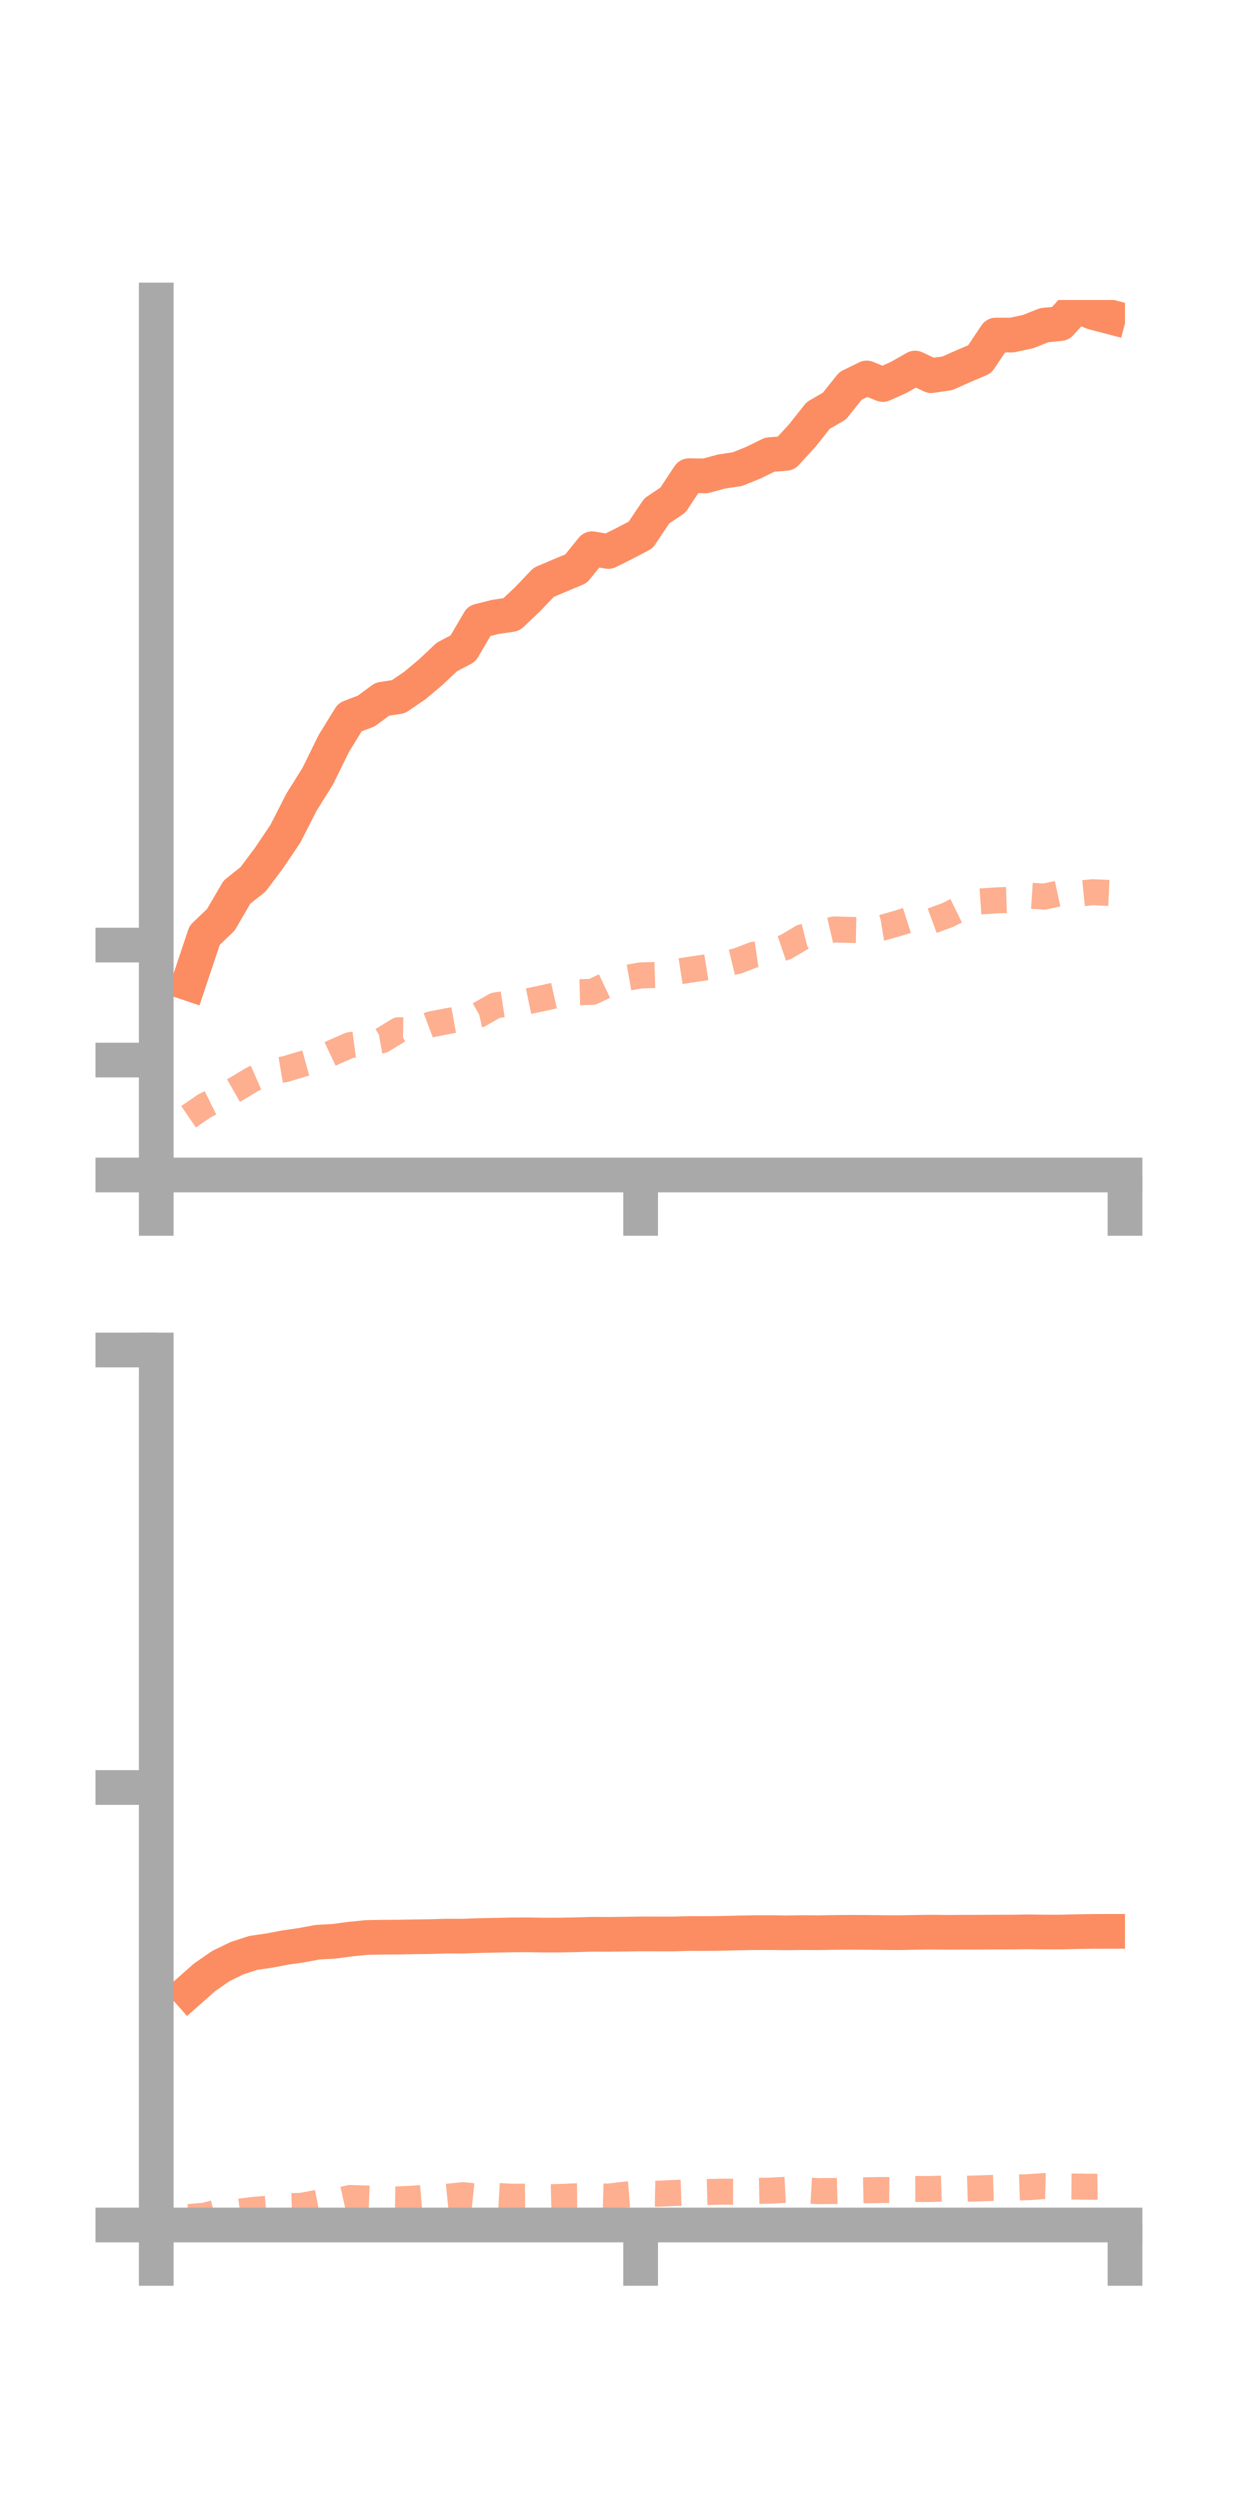 <?xml version="1.0" encoding="utf-8" standalone="no"?>
<!DOCTYPE svg PUBLIC "-//W3C//DTD SVG 1.1//EN"
  "http://www.w3.org/Graphics/SVG/1.1/DTD/svg11.dtd">
<!-- Created with matplotlib (https://matplotlib.org/) -->
<svg height="144pt" version="1.1" viewBox="0 0 72 144" width="72pt" xmlns="http://www.w3.org/2000/svg" xmlns:xlink="http://www.w3.org/1999/xlink">
 <defs>
  <style type="text/css">*{stroke-linecap:butt;stroke-linejoin:round;}</style>
 </defs>
 <g id="figure_1">
  <g id="patch_1">
   <path d="M 0 144 
L 72 144 
L 72 0 
L 0 0 
z
" style="fill:none;"/>
  </g>
  <g id="axes_1">
   <g id="patch_2">
    <path d="M 9 67.68 
L 64.8 67.68 
L 64.8 17.28 
L 9 17.28 
z
" style="fill:none;"/>
   </g>
   <g id="matplotlib.axis_1">
    <g id="xtick_1">
     <g id="line2d_1">
      <defs>
       <path d="M 0 0 
L 0 3.5 
" id="m699c46464a" style="stroke:#a9a9a9;stroke-width:2;"/>
      </defs>
      <g>
       <use style="fill:#a9a9a9;stroke:#a9a9a9;stroke-width:2;" x="9" xlink:href="#m699c46464a" y="67.68"/>
      </g>
     </g>
    </g>
    <g id="xtick_2">
     <g id="line2d_2">
      <g>
       <use style="fill:#a9a9a9;stroke:#a9a9a9;stroke-width:2;" x="36.9" xlink:href="#m699c46464a" y="67.68"/>
      </g>
     </g>
    </g>
    <g id="xtick_3">
     <g id="line2d_3">
      <g>
       <use style="fill:#a9a9a9;stroke:#a9a9a9;stroke-width:2;" x="64.8" xlink:href="#m699c46464a" y="67.68"/>
      </g>
     </g>
    </g>
   </g>
   <g id="matplotlib.axis_2">
    <g id="ytick_1">
     <g id="line2d_4">
      <defs>
       <path d="M 0 0 
L -3.5 0 
" id="mcffec00875" style="stroke:#a9a9a9;stroke-width:2;"/>
      </defs>
      <g>
       <use style="fill:#a9a9a9;stroke:#a9a9a9;stroke-width:2;" x="9" xlink:href="#mcffec00875" y="67.68"/>
      </g>
     </g>
    </g>
    <g id="ytick_2">
     <g id="line2d_5">
      <g>
       <use style="fill:#a9a9a9;stroke:#a9a9a9;stroke-width:2;" x="9" xlink:href="#mcffec00875" y="61.059"/>
      </g>
     </g>
    </g>
    <g id="ytick_3">
     <g id="line2d_6">
      <g>
       <use style="fill:#a9a9a9;stroke:#a9a9a9;stroke-width:2;" x="9" xlink:href="#mcffec00875" y="54.437"/>
      </g>
     </g>
    </g>
   </g>
   <g id="line2d_7">
    <path clip-path="url(#p49d3e0a3ef)" d="M 10.86 56.645 
L 11.79 53.871 
L 12.72 52.981 
L 13.65 51.386 
L 14.58 50.645 
L 15.51 49.403 
L 16.44 48.02 
L 17.37 46.201 
L 18.3 44.711 
L 19.23 42.821 
L 20.16 41.311 
L 21.09 40.957 
L 22.02 40.274 
L 22.95 40.129 
L 23.88 39.497 
L 24.81 38.719 
L 25.74 37.841 
L 26.67 37.353 
L 27.6 35.768 
L 28.53 35.536 
L 29.46 35.396 
L 30.39 34.513 
L 31.32 33.54 
L 32.25 33.146 
L 33.18 32.757 
L 34.11 31.607 
L 35.04 31.765 
L 35.97 31.301 
L 36.9 30.815 
L 37.83 29.428 
L 38.76 28.803 
L 39.69 27.399 
L 40.62 27.414 
L 41.55 27.162 
L 42.48 27.021 
L 43.41 26.644 
L 44.34 26.188 
L 45.27 26.114 
L 46.2 25.102 
L 47.13 23.929 
L 48.06 23.391 
L 48.99 22.229 
L 49.92 21.772 
L 50.85 22.148 
L 51.78 21.732 
L 52.71 21.201 
L 53.64 21.639 
L 54.57 21.501 
L 55.5 21.088 
L 56.43 20.691 
L 57.36 19.3 
L 58.29 19.3 
L 59.22 19.099 
L 60.15 18.729 
L 61.08 18.639 
L 62.01 17.611 
L 62.94 17.991 
L 63.87 18.234 
" style="fill:none;stroke:#fc8d62;stroke-linecap:square;stroke-width:2;"/>
   </g>
   <g id="line2d_8">
    <path clip-path="url(#p49d3e0a3ef)" d="M 10.86 64.325 
L 11.79 63.69 
L 12.72 63.231 
L 13.65 62.702 
L 14.58 62.144 
L 15.51 61.735 
L 16.44 61.58 
L 17.37 61.298 
L 18.3 61.042 
L 19.23 60.604 
L 20.16 60.2 
L 21.09 60.077 
L 22.02 59.913 
L 22.95 59.342 
L 23.88 59.357 
L 24.81 59.006 
L 25.74 58.825 
L 26.67 58.656 
L 27.6 58.444 
L 28.53 57.915 
L 29.46 57.772 
L 30.39 57.678 
L 31.32 57.483 
L 32.25 57.274 
L 33.18 57.156 
L 34.11 57.133 
L 35.04 56.694 
L 35.97 56.348 
L 36.9 56.185 
L 37.83 56.156 
L 38.76 56.009 
L 39.69 55.864 
L 40.62 55.726 
L 41.55 55.577 
L 42.48 55.352 
L 43.41 54.996 
L 44.34 54.862 
L 45.27 54.546 
L 46.2 53.99 
L 47.13 53.755 
L 48.06 53.538 
L 48.99 53.564 
L 49.92 53.582 
L 50.85 53.429 
L 51.78 53.164 
L 52.71 52.865 
L 53.64 53.053 
L 54.57 52.712 
L 55.5 52.257 
L 56.43 51.928 
L 57.36 51.863 
L 58.29 51.832 
L 59.22 51.585 
L 60.15 51.646 
L 61.08 51.445 
L 62.01 51.485 
L 62.94 51.391 
L 63.87 51.433 
" style="fill:none;stroke:#fc8d62;stroke-dasharray:1.5,1.5;stroke-dashoffset:0;stroke-opacity:0.7;stroke-width:1.5;"/>
   </g>
   <g id="patch_3">
    <path d="M 9 67.68 
L 9 17.28 
" style="fill:none;stroke:#a9a9a9;stroke-linecap:square;stroke-linejoin:miter;stroke-width:2;"/>
   </g>
   <g id="patch_4">
    <path d="M 64.8 67.68 
L 64.8 17.28 
" style="fill:none;"/>
   </g>
   <g id="patch_5">
    <path d="M 9 67.68 
L 64.8 67.68 
" style="fill:none;stroke:#a9a9a9;stroke-linecap:square;stroke-linejoin:miter;stroke-width:2;"/>
   </g>
   <g id="patch_6">
    <path d="M 9 17.28 
L 64.8 17.28 
" style="fill:none;"/>
   </g>
  </g>
  <g id="axes_2">
   <g id="patch_7">
    <path d="M 9 128.16 
L 64.8 128.16 
L 64.8 77.76 
L 9 77.76 
z
" style="fill:none;"/>
   </g>
   <g id="matplotlib.axis_3">
    <g id="xtick_4">
     <g id="line2d_9">
      <g>
       <use style="fill:#a9a9a9;stroke:#a9a9a9;stroke-width:2;" x="9" xlink:href="#m699c46464a" y="128.16"/>
      </g>
     </g>
    </g>
    <g id="xtick_5">
     <g id="line2d_10">
      <g>
       <use style="fill:#a9a9a9;stroke:#a9a9a9;stroke-width:2;" x="36.9" xlink:href="#m699c46464a" y="128.16"/>
      </g>
     </g>
    </g>
    <g id="xtick_6">
     <g id="line2d_11">
      <g>
       <use style="fill:#a9a9a9;stroke:#a9a9a9;stroke-width:2;" x="64.8" xlink:href="#m699c46464a" y="128.16"/>
      </g>
     </g>
    </g>
   </g>
   <g id="matplotlib.axis_4">
    <g id="ytick_4">
     <g id="line2d_12">
      <g>
       <use style="fill:#a9a9a9;stroke:#a9a9a9;stroke-width:2;" x="9" xlink:href="#mcffec00875" y="128.16"/>
      </g>
     </g>
    </g>
    <g id="ytick_5">
     <g id="line2d_13">
      <g>
       <use style="fill:#a9a9a9;stroke:#a9a9a9;stroke-width:2;" x="9" xlink:href="#mcffec00875" y="102.96"/>
      </g>
     </g>
    </g>
    <g id="ytick_6">
     <g id="line2d_14">
      <g>
       <use style="fill:#a9a9a9;stroke:#a9a9a9;stroke-width:2;" x="9" xlink:href="#mcffec00875" y="77.76"/>
      </g>
     </g>
    </g>
   </g>
   <g id="line2d_15">
    <path clip-path="url(#p375032790c)" d="M 10.86 114.712 
L 11.79 113.888 
L 12.72 113.245 
L 13.65 112.793 
L 14.58 112.489 
L 15.51 112.353 
L 16.44 112.177 
L 17.37 112.042 
L 18.3 111.87 
L 19.23 111.82 
L 20.16 111.696 
L 21.09 111.601 
L 22.02 111.583 
L 22.95 111.577 
L 23.88 111.56 
L 24.81 111.548 
L 25.74 111.52 
L 26.67 111.523 
L 27.6 111.488 
L 28.53 111.471 
L 29.46 111.451 
L 30.39 111.446 
L 31.32 111.462 
L 32.25 111.46 
L 33.18 111.442 
L 34.11 111.415 
L 35.04 111.419 
L 35.97 111.408 
L 36.9 111.394 
L 37.83 111.396 
L 38.76 111.397 
L 39.69 111.37 
L 40.62 111.372 
L 41.55 111.362 
L 42.48 111.339 
L 43.41 111.322 
L 44.34 111.319 
L 45.27 111.331 
L 46.2 111.318 
L 47.13 111.325 
L 48.06 111.308 
L 48.99 111.302 
L 49.92 111.306 
L 50.85 111.316 
L 51.78 111.323 
L 52.71 111.304 
L 53.64 111.292 
L 54.57 111.302 
L 55.5 111.297 
L 56.43 111.295 
L 57.36 111.289 
L 58.29 111.288 
L 59.22 111.274 
L 60.15 111.286 
L 61.08 111.286 
L 62.01 111.262 
L 62.94 111.249 
L 63.87 111.247 
" style="fill:none;stroke:#fc8d62;stroke-linecap:square;stroke-width:2;"/>
   </g>
   <g id="line2d_16">
    <path clip-path="url(#p375032790c)" d="M 10.86 127.703 
L 11.79 127.624 
L 12.72 127.382 
L 13.65 127.413 
L 14.58 127.291 
L 15.51 127.219 
L 16.44 127.085 
L 17.37 127.056 
L 18.3 126.879 
L 19.23 126.815 
L 20.16 126.606 
L 21.09 126.634 
L 22.02 126.675 
L 22.95 126.688 
L 23.88 126.637 
L 24.81 126.56 
L 25.74 126.537 
L 26.67 126.442 
L 27.6 126.538 
L 28.53 126.479 
L 29.46 126.534 
L 30.39 126.525 
L 31.32 126.572 
L 32.25 126.548 
L 33.18 126.506 
L 34.11 126.5 
L 35.04 126.524 
L 35.97 126.416 
L 36.9 126.343 
L 37.83 126.36 
L 38.76 126.319 
L 39.69 126.288 
L 40.62 126.264 
L 41.55 126.241 
L 42.48 126.243 
L 43.41 126.2 
L 44.34 126.183 
L 45.27 126.133 
L 46.2 126.158 
L 47.13 126.209 
L 48.06 126.202 
L 48.99 126.176 
L 49.92 126.159 
L 50.85 126.146 
L 51.78 126.154 
L 52.71 126.087 
L 53.64 126.085 
L 54.57 126.054 
L 55.5 126.078 
L 56.43 126.051 
L 57.36 126.019 
L 58.29 126.012 
L 59.22 125.981 
L 60.15 125.917 
L 61.08 125.938 
L 62.01 125.945 
L 62.94 125.96 
L 63.87 125.947 
" style="fill:none;stroke:#fc8d62;stroke-dasharray:1.5,1.5;stroke-dashoffset:0;stroke-opacity:0.7;stroke-width:1.5;"/>
   </g>
   <g id="patch_8">
    <path d="M 9 128.16 
L 9 77.76 
" style="fill:none;stroke:#a9a9a9;stroke-linecap:square;stroke-linejoin:miter;stroke-width:2;"/>
   </g>
   <g id="patch_9">
    <path d="M 64.8 128.16 
L 64.8 77.76 
" style="fill:none;"/>
   </g>
   <g id="patch_10">
    <path d="M 9 128.16 
L 64.8 128.16 
" style="fill:none;stroke:#a9a9a9;stroke-linecap:square;stroke-linejoin:miter;stroke-width:2;"/>
   </g>
   <g id="patch_11">
    <path d="M 9 77.76 
L 64.8 77.76 
" style="fill:none;"/>
   </g>
  </g>
 </g>
 <defs>
  <clipPath id="p49d3e0a3ef">
   <rect height="50.4" width="55.8" x="9" y="17.28"/>
  </clipPath>
  <clipPath id="p375032790c">
   <rect height="50.4" width="55.8" x="9" y="77.76"/>
  </clipPath>
 </defs>
</svg>
